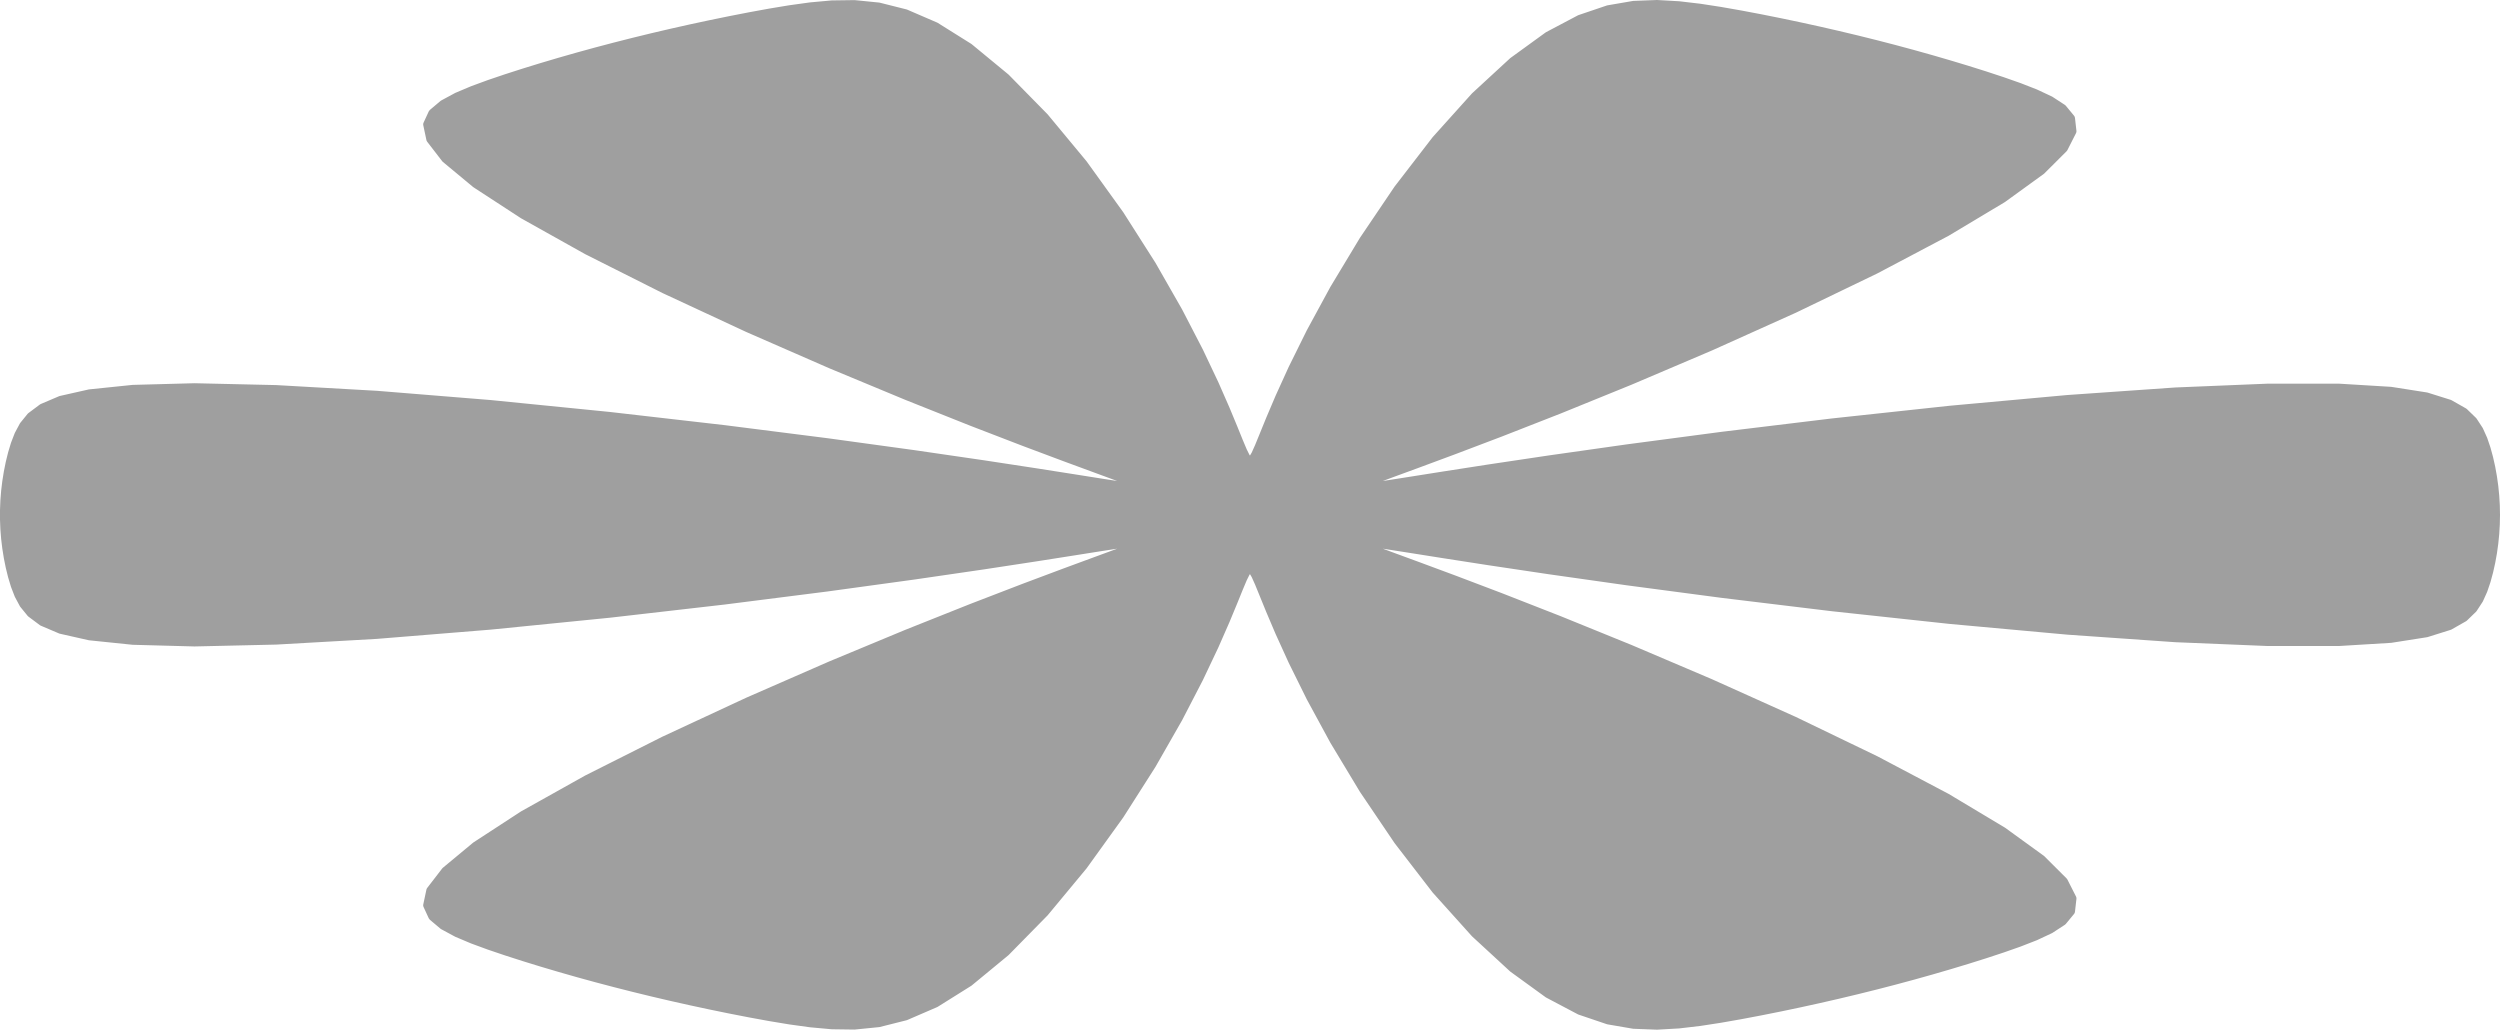 <svg version="1.1" x="0" y="0" width="100%" height="100%" viewBox="0 0 1213.97 500" xmlns="http://www.w3.org/2000/svg" xmlns:xlink="http://www.w3.org/1999/xlink">
  <defs>
    <linearGradient id="linear" x1="50%" y1="0%" x2="50%" y2="100%">
      <stop offset="0%" style="stop-color:#9f9f9f;stop-opacity:1;"/>
      <stop offset="100%" style="stop-color:#9f9f9f;stop-opacity:1;"/>
    </linearGradient>
  </defs>
  <path d="M 1211.98 250 L 1211.888 254.6 L 1211.613 259.199 L 1211.155 263.796 L 1210.514 268.388 L 1209.688 272.974 L 1208.668 277.553 L 1207.427 282.121 L 1205.883 286.671 L 1203.851 291.187 L 1200.951 295.629 L 1196.51 299.924 L 1189.448 303.938 L 1178.231 307.456 L 1160.952 310.172 L 1135.647 311.711 L 1100.877 311.695 L 1056.452 309.862 L 1003.996 306.194 L 946.917 300.988 L 889.642 294.815 L 836.397 288.36 L 790.174 282.24 L 752.316 276.871 L 722.744 272.45 L 700.513 268.997 L 684.342 266.434 L 672.989 264.649 L 665.432 263.536 L 660.927 263.023 L 659.008 263.081 L 659.461 263.732 L 662.311 265.056 L 667.812 267.201 L 676.444 270.4 L 688.895 274.971 L 705.996 281.318 L 728.569 289.884 L 757.134 301.063 L 791.503 315.034 L 830.381 331.581 L 871.243 349.967 L 910.686 368.99 L 945.276 387.257 L 972.494 403.562 L 991.304 417.186 L 1002.121 427.981 L 1006.315 436.249 L 1005.605 442.527 L 1001.596 447.391 L 995.549 451.333 L 988.328 454.718 L 980.467 457.783 L 972.26 460.664 L 963.852 463.433 L 955.305 466.12 L 946.645 468.737 L 937.88 471.287 L 929.015 473.77 L 920.053 476.185 L 910.995 478.531 L 901.846 480.808 L 892.607 483.015 L 883.281 485.152 L 873.872 487.217 L 864.381 489.21 L 854.809 491.127 L 845.15 492.958 L 835.38 494.674 L 825.449 496.204 L 815.253 497.406 L 804.615 498.01 L 793.276 497.575 L 780.902 495.45 L 767.14 490.785 L 751.724 482.644 L 734.627 470.239 L 716.204 453.256 L 697.237 432.154 L 678.815 408.246 L 662.046 383.438 L 647.756 359.717 L 636.303 338.627 L 627.591 321.008 L 621.227 307.023 L 616.7 296.375 L 613.513 288.557 L 611.255 283.034 L 609.605 279.348 L 608.326 277.162 L 607.235 276.262 L 606.18 276.559 L 605.015 278.084 L 603.576 280.985 L 601.657 285.54 L 598.98 292.147 L 595.18 301.311 L 589.8 313.572 L 582.323 329.359 L 572.275 348.773 L 559.39 371.33 L 543.785 395.826 L 526.062 420.44 L 507.222 443.157 L 488.405 462.312 L 470.573 477.01 L 454.299 487.205 L 439.732 493.493 L 426.706 496.773 L 414.894 497.958 L 403.944 497.805 L 393.554 496.859 L 383.507 495.469 L 373.666 493.833 L 363.956 492.055 L 354.341 490.179 L 344.81 488.223 L 335.36 486.194 L 325.992 484.093 L 316.71 481.921 L 307.515 479.678 L 298.411 477.366 L 289.401 474.986 L 280.487 472.537 L 271.671 470.021 L 262.958 467.437 L 254.353 464.786 L 245.871 462.06 L 237.551 459.241 L 229.492 456.28 L 221.902 453.078 L 215.183 449.451 L 210.022 445.102 L 207.481 439.6 L 209.007 432.401 L 216.305 422.927 L 230.993 410.731 L 254.039 395.713 L 285.171 378.302 L 322.58 359.486 L 363.182 340.611 L 403.438 323.019 L 440.302 307.702 L 471.854 295.129 L 497.392 285.296 L 517.137 277.895 L 531.805 272.491 L 542.248 268.651 L 549.241 266.013 L 553.371 264.302 L 555.005 263.329 L 554.284 262.981 L 551.113 263.208 L 545.158 264.014 L 535.814 265.451 L 522.196 267.611 L 503.158 270.606 L 477.407 274.537 L 443.77 279.444 L 401.661 285.227 L 351.656 291.58 L 295.926 297.98 L 238.179 303.752 L 182.896 308.246 L 134.131 311.014 L 94.452 311.918 L 64.534 311.113 L 43.471 308.936 L 29.475 305.776 L 20.555 301.978 L 14.966 297.802 L 11.404 293.421 L 9.001 288.935 L 7.246 284.399 L 5.868 279.839 L 4.744 275.265 L 3.823 270.682 L 3.09 266.092 L 2.54 261.498 L 2.173 256.9 L 1.99 252.3 L 1.99 247.7 L 2.173 243.1 L 2.54 238.502 L 3.09 233.908 L 3.823 229.318 L 4.744 224.735 L 5.868 220.161 L 7.246 215.601 L 9.001 211.065 L 11.404 206.579 L 14.966 202.198 L 20.555 198.022 L 29.475 194.224 L 43.471 191.064 L 64.534 188.887 L 94.452 188.082 L 134.131 188.986 L 182.896 191.754 L 238.179 196.248 L 295.926 202.02 L 351.656 208.42 L 401.661 214.773 L 443.77 220.556 L 477.407 225.463 L 503.158 229.394 L 522.196 232.389 L 535.814 234.549 L 545.158 235.986 L 551.113 236.792 L 554.284 237.019 L 555.005 236.671 L 553.371 235.698 L 549.241 233.987 L 542.248 231.349 L 531.805 227.509 L 517.137 222.105 L 497.392 214.704 L 471.854 204.871 L 440.302 192.298 L 403.438 176.981 L 363.182 159.389 L 322.58 140.514 L 285.171 121.698 L 254.039 104.287 L 230.993 89.269 L 216.305 77.073 L 209.007 67.599 L 207.481 60.4 L 210.022 54.898 L 215.183 50.549 L 221.902 46.922 L 229.492 43.72 L 237.551 40.759 L 245.871 37.94 L 254.353 35.214 L 262.958 32.563 L 271.671 29.979 L 280.487 27.463 L 289.401 25.014 L 298.411 22.634 L 307.515 20.322 L 316.71 18.079 L 325.992 15.907 L 335.36 13.806 L 344.81 11.777 L 354.341 9.821 L 363.956 7.945 L 373.666 6.167 L 383.507 4.531 L 393.554 3.141 L 403.944 2.195 L 414.894 2.042 L 426.706 3.227 L 439.732 6.507 L 454.299 12.795 L 470.573 22.99 L 488.405 37.688 L 507.222 56.843 L 526.062 79.56 L 543.785 104.174 L 559.39 128.67 L 572.275 151.227 L 582.323 170.641 L 589.8 186.428 L 595.18 198.689 L 598.98 207.853 L 601.657 214.46 L 603.576 219.015 L 605.015 221.916 L 606.18 223.441 L 607.235 223.738 L 608.326 222.838 L 609.605 220.652 L 611.255 216.966 L 613.513 211.443 L 616.7 203.625 L 621.227 192.977 L 627.591 178.992 L 636.303 161.373 L 647.756 140.283 L 662.046 116.562 L 678.815 91.754 L 697.237 67.846 L 716.204 46.744 L 734.627 29.761 L 751.724 17.356 L 767.14 9.215 L 780.902 4.55 L 793.276 2.425 L 804.615 1.99 L 815.253 2.594 L 825.449 3.796 L 835.38 5.326 L 845.15 7.042 L 854.809 8.873 L 864.381 10.79 L 873.872 12.783 L 883.281 14.848 L 892.607 16.985 L 901.846 19.192 L 910.995 21.469 L 920.053 23.815 L 929.015 26.23 L 937.88 28.713 L 946.645 31.263 L 955.305 33.88 L 963.852 36.567 L 972.26 39.336 L 980.467 42.217 L 988.328 45.282 L 995.549 48.667 L 1001.596 52.609 L 1005.605 57.473 L 1006.315 63.751 L 1002.121 72.019 L 991.304 82.814 L 972.494 96.438 L 945.276 112.743 L 910.686 131.01 L 871.243 150.033 L 830.381 168.419 L 791.503 184.966 L 757.134 198.937 L 728.569 210.116 L 705.996 218.682 L 688.895 225.029 L 676.444 229.6 L 667.812 232.799 L 662.311 234.944 L 659.461 236.268 L 659.008 236.919 L 660.927 236.977 L 665.432 236.464 L 672.989 235.351 L 684.342 233.566 L 700.513 231.003 L 722.744 227.55 L 752.316 223.129 L 790.174 217.76 L 836.397 211.64 L 889.642 205.185 L 946.917 199.012 L 1003.996 193.806 L 1056.452 190.138 L 1100.877 188.305 L 1135.647 188.289 L 1160.952 189.828 L 1178.231 192.544 L 1189.448 196.062 L 1196.51 200.076 L 1200.951 204.371 L 1203.851 208.813 L 1205.883 213.329 L 1207.427 217.879 L 1208.668 222.447 L 1209.688 227.026 L 1210.514 231.612 L 1211.155 236.204 L 1211.613 240.801 L 1211.888 245.4 L 1211.98 250 Z " style="stroke:#9f9f9f;stroke-width:3.98;stroke-opacity:1;stroke-linecap:round;stroke-linejoin:round;fill:url(#linear);fill-rule:nonzero;"/>
</svg>